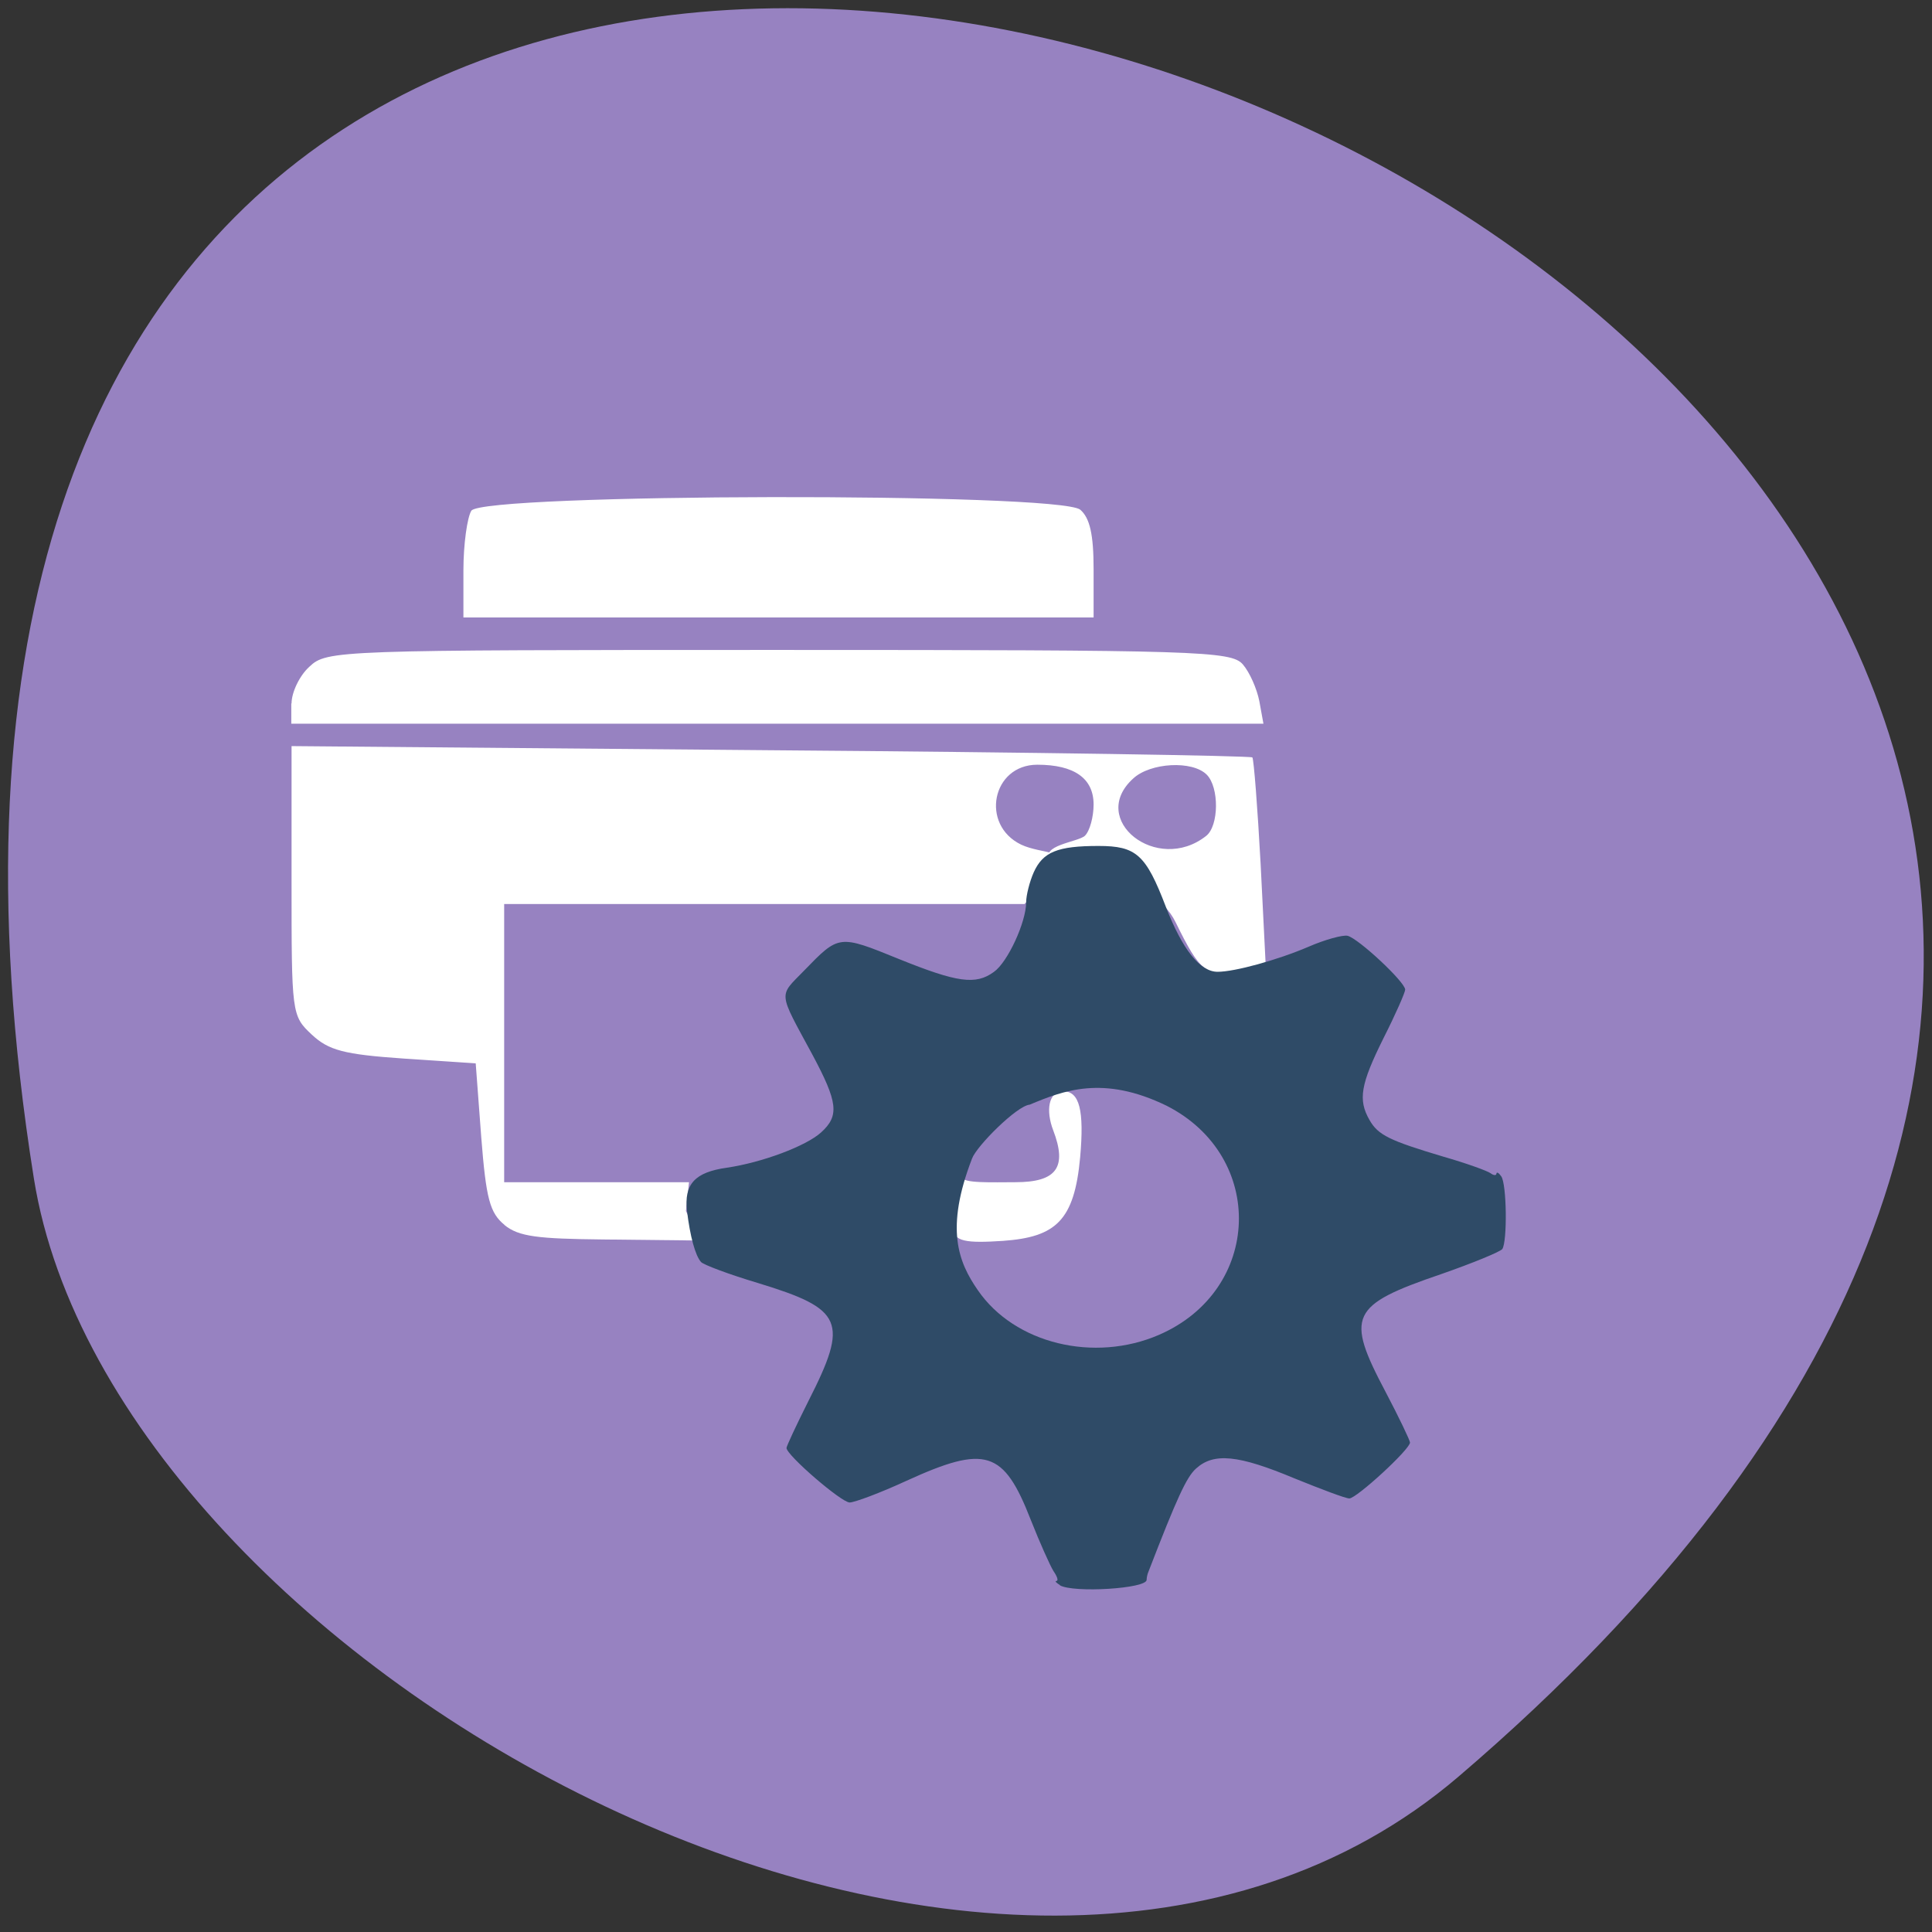 <svg xmlns="http://www.w3.org/2000/svg" viewBox="0 0 22 22"><rect x="0" y="0" width="22" height="22" fill="#333333" stroke="none"/><path d="m 16.609 20.23 c 19.2 -16.41 -20.277 -32.19 -16.223 -6.809 c 0.891 5.563 11.05 11.23 16.223 6.809" fill="#9782c1"/><g fill="#fff"><path d="m 5.746 13.949 c -0.168 -0.137 -0.211 -0.297 -0.266 -1 l -0.063 -0.84 l -0.82 -0.055 c -0.684 -0.047 -0.855 -0.094 -1.047 -0.273 c -0.23 -0.215 -0.23 -0.238 -0.23 -1.75 v -1.535 l 5.453 0.047 c 3 0.023 5.473 0.063 5.488 0.082 c 0.016 0.02 0.059 0.566 0.094 1.215 l 0.059 1.176 l -0.305 0.047 c -0.375 0.059 -0.445 0.004 -0.719 -0.555 c -0.297 -0.613 -1.191 -0.41 -1.422 -0.703 c -0.145 -0.18 0.313 -0.215 0.387 -0.289 c 0.055 -0.055 0.098 -0.215 0.098 -0.355 c 0 -0.297 -0.219 -0.453 -0.641 -0.453 c -0.516 0 -0.652 0.684 -0.184 0.91 c 0.23 0.109 0.613 0.07 0.426 0.27 l -0.387 0.406 h -5.926 v 3.168 h 2.105 l -0.035 0.328 l 0.16 0.336 l -1.109 -0.012 c -0.734 -0.008 -0.953 -0.031 -1.117 -0.164 m 7.988 -4.43 c 0.148 -0.113 0.152 -0.555 0.008 -0.699 c -0.164 -0.164 -0.641 -0.137 -0.836 0.043 c -0.52 0.469 0.27 1.094 0.828 0.656"/><path d="m 10.855 13.973 c 0.016 -0.254 0.082 -0.715 0.098 -0.57 c 0.004 0.074 0.348 0.059 0.609 0.059 c 0.469 0 0.594 -0.168 0.43 -0.594 c -0.082 -0.215 -0.059 -0.441 0.117 -0.441 c 0.184 0 0.238 0.219 0.191 0.75 c -0.066 0.723 -0.277 0.91 -0.879 0.953 c -0.41 0.027 -0.574 0.012 -0.563 -0.156"/><path d="m 3.32 8.01 c 0 -0.125 0.09 -0.316 0.203 -0.418 c 0.199 -0.188 0.301 -0.191 5.344 -0.191 c 4.781 0 5.152 0.012 5.285 0.164 c 0.078 0.09 0.16 0.277 0.188 0.418 l 0.047 0.258 h -11.07 v -0.23"/><path d="m 5.277 6.492 c 0 -0.293 0.043 -0.598 0.09 -0.676 c 0.125 -0.199 6.691 -0.211 6.934 -0.012 c 0.109 0.094 0.152 0.281 0.152 0.676 v 0.551 h -7.176"/></g><path d="m 12.07 18.05 c -0.043 -0.027 -0.063 -0.047 -0.039 -0.047 c 0.023 -0.004 0.008 -0.051 -0.035 -0.113 c -0.039 -0.063 -0.156 -0.324 -0.258 -0.582 c -0.309 -0.793 -0.512 -0.859 -1.418 -0.445 c -0.297 0.137 -0.59 0.246 -0.645 0.246 c -0.094 0 -0.719 -0.539 -0.719 -0.621 c 0 -0.02 0.113 -0.262 0.25 -0.535 c 0.461 -0.906 0.398 -1.047 -0.578 -1.344 c -0.328 -0.098 -0.617 -0.207 -0.645 -0.238 c -0.066 -0.074 -0.125 -0.293 -0.16 -0.582 c -0.035 -0.305 0.09 -0.441 0.453 -0.492 c 0.402 -0.059 0.902 -0.246 1.074 -0.402 c 0.211 -0.191 0.191 -0.344 -0.102 -0.891 c -0.391 -0.723 -0.383 -0.652 -0.094 -0.949 c 0.402 -0.414 0.395 -0.414 1.086 -0.133 c 0.66 0.266 0.871 0.297 1.078 0.145 c 0.156 -0.109 0.367 -0.566 0.367 -0.793 c 0 -0.078 0.039 -0.234 0.086 -0.34 c 0.105 -0.234 0.273 -0.301 0.738 -0.301 c 0.43 0 0.539 0.098 0.766 0.691 c 0.191 0.492 0.391 0.742 0.59 0.742 c 0.195 0 0.68 -0.133 1.035 -0.285 c 0.188 -0.082 0.391 -0.137 0.445 -0.125 c 0.125 0.031 0.656 0.527 0.656 0.613 c 0 0.031 -0.109 0.281 -0.246 0.551 c -0.262 0.527 -0.293 0.703 -0.16 0.934 c 0.098 0.172 0.227 0.234 0.844 0.418 c 0.258 0.074 0.496 0.16 0.535 0.188 c 0.035 0.027 0.066 0.027 0.066 0.004 c 0.004 -0.023 0.027 -0.008 0.055 0.031 c 0.063 0.09 0.07 0.742 0.012 0.828 c -0.023 0.031 -0.336 0.16 -0.695 0.285 c -1.039 0.355 -1.094 0.473 -0.633 1.344 c 0.152 0.289 0.277 0.551 0.277 0.574 c 0 0.078 -0.609 0.637 -0.691 0.637 c -0.043 0 -0.32 -0.105 -0.621 -0.227 c -0.645 -0.27 -0.922 -0.297 -1.125 -0.113 c -0.109 0.098 -0.219 0.34 -0.539 1.168 c -0.016 0.035 -0.023 0.078 -0.023 0.098 c 0.004 0.102 -0.836 0.152 -0.988 0.063 m 1.129 -2.852 c 1.172 -0.508 1.223 -2.031 0.086 -2.609 c -0.723 -0.352 -1.176 -0.172 -1.559 -0.012 c -0.145 0.012 -0.602 0.469 -0.656 0.613 c -0.309 0.801 -0.156 1.18 0.066 1.5 c 0.418 0.609 1.324 0.828 2.063 0.508" fill="#2f4b67"/></svg>